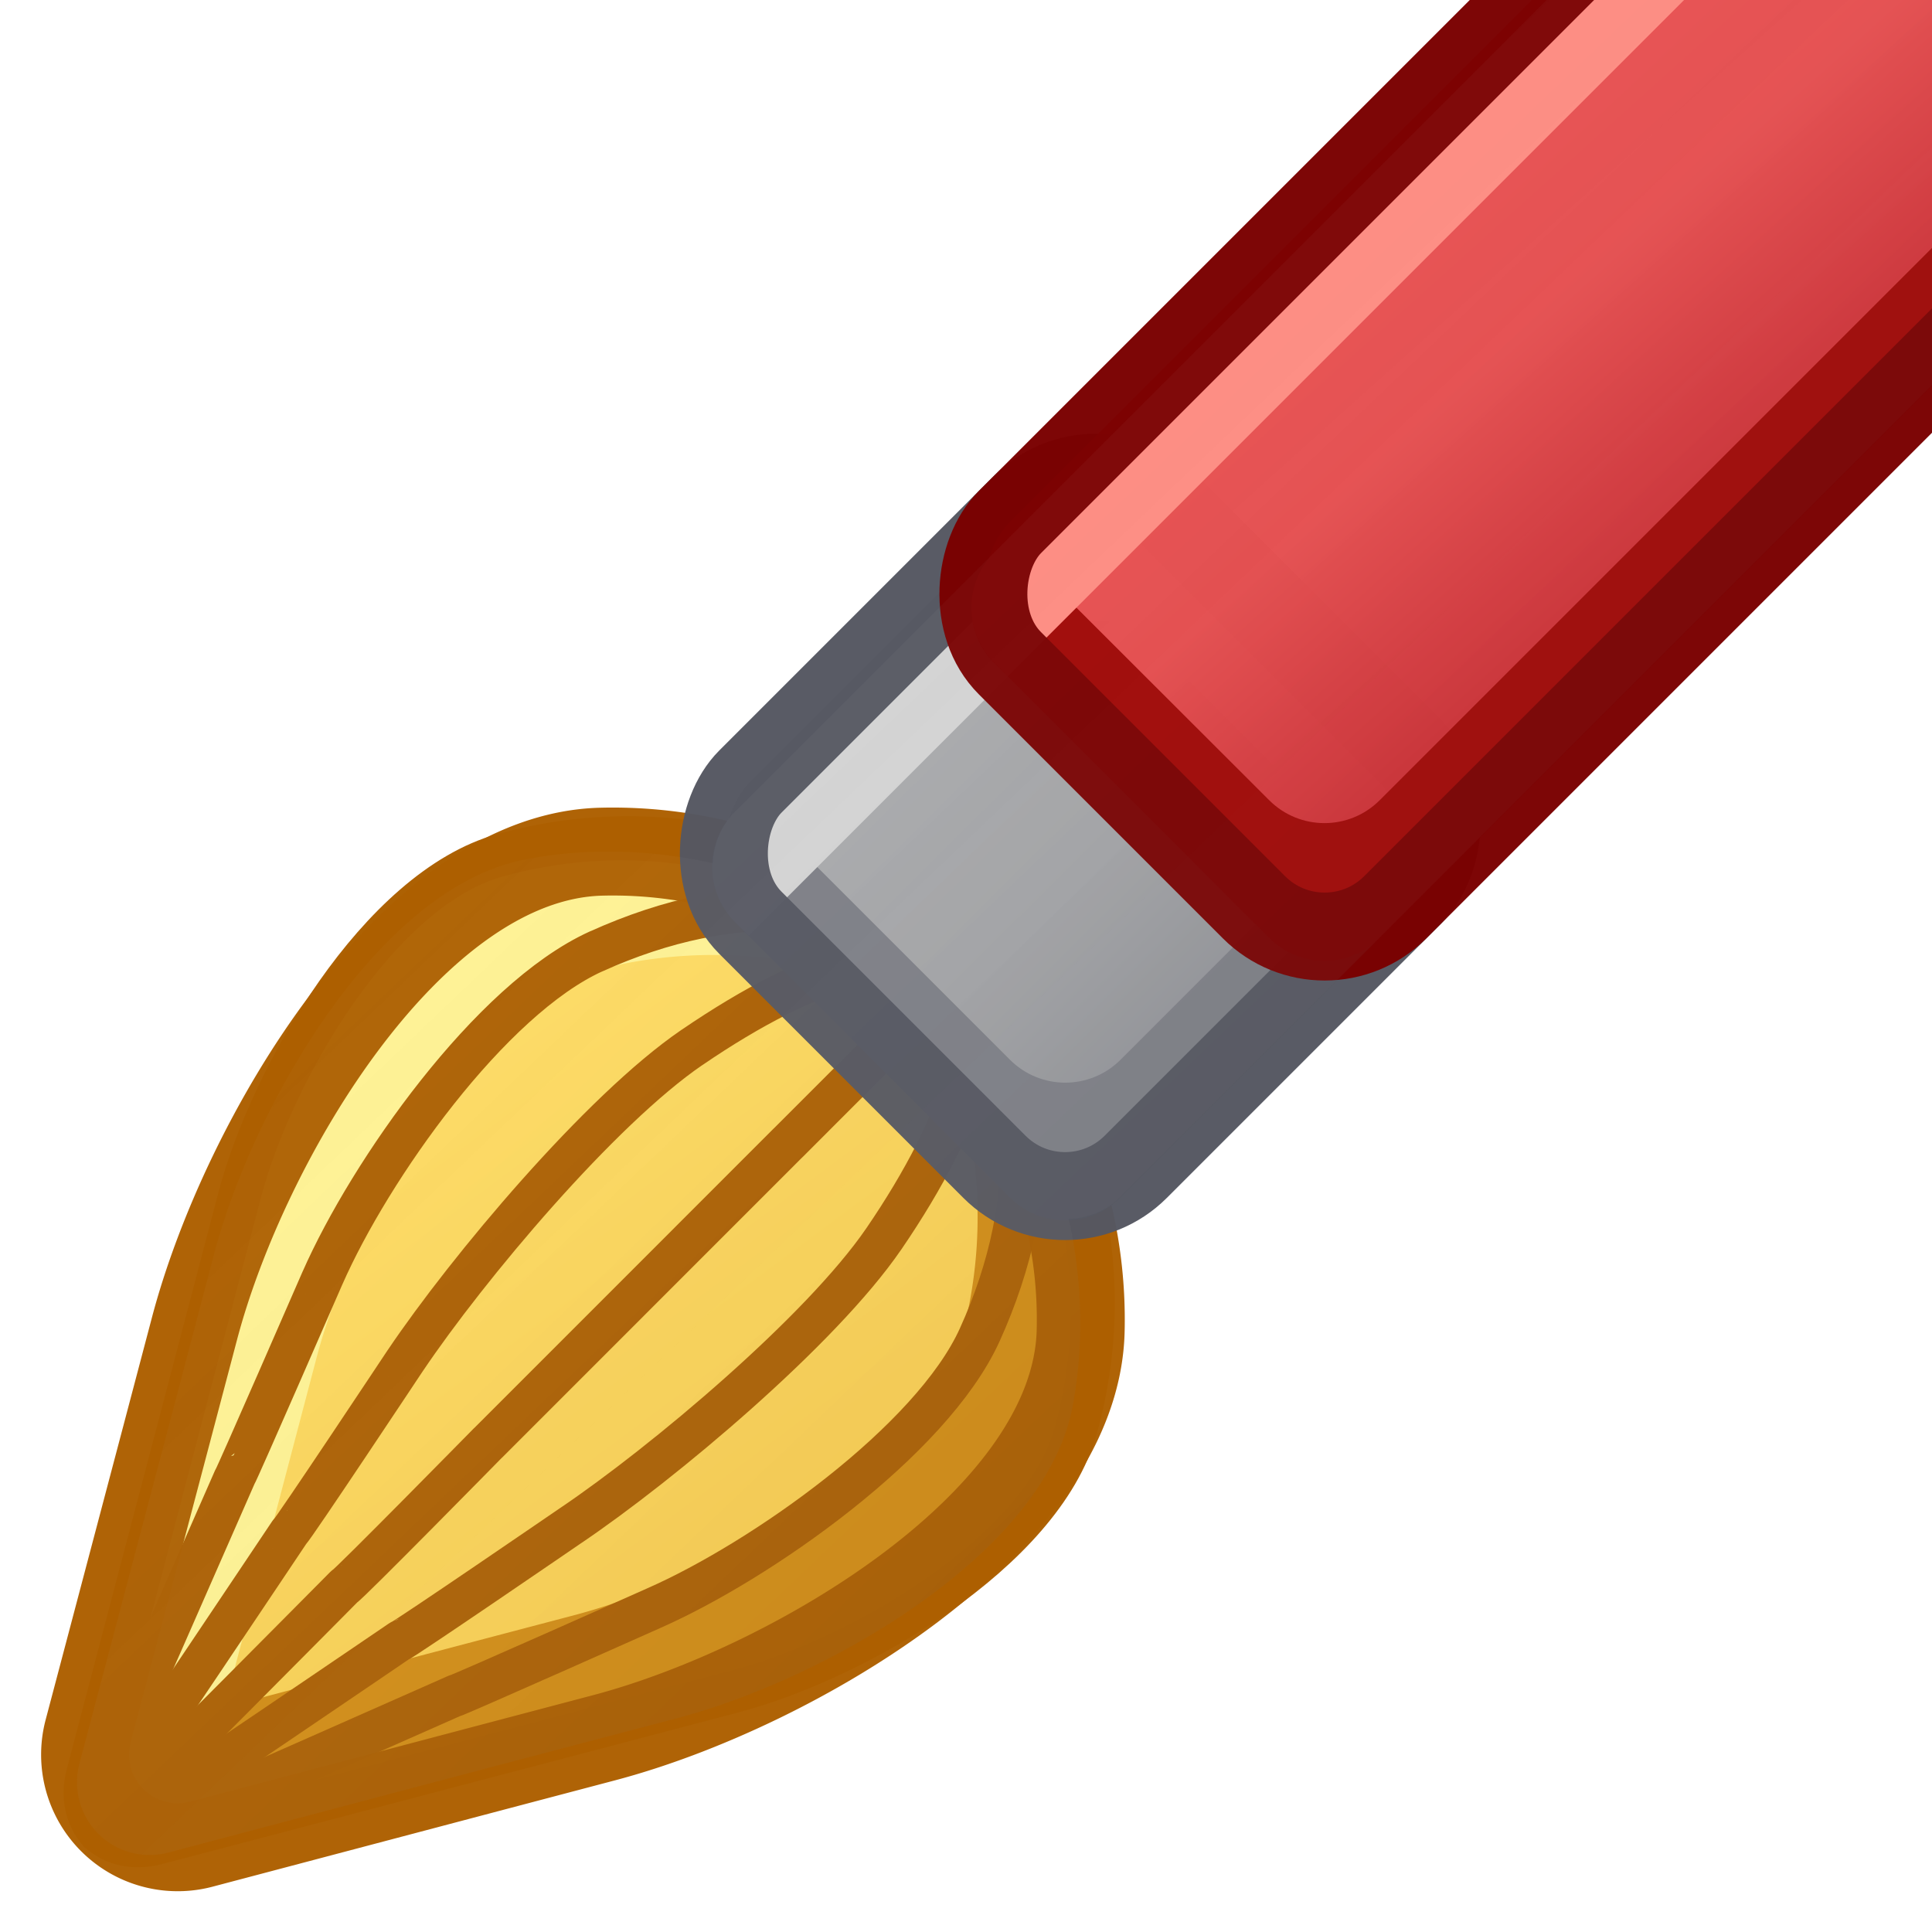 <?xml version="1.0" encoding="UTF-8" standalone="no"?>
<svg
   xmlns:dc="http://purl.org/dc/elements/1.1/"
   xmlns:cc="http://creativecommons.org/ns#"
   xmlns:rdf="http://www.w3.org/1999/02/22-rdf-syntax-ns#"
   xmlns:svg="http://www.w3.org/2000/svg"
   xmlns="http://www.w3.org/2000/svg"
   xmlns:xlink="http://www.w3.org/1999/xlink"
   xmlns:sodipodi="http://sodipodi.sourceforge.net/DTD/sodipodi-0.dtd"
   xmlns:inkscape="http://www.inkscape.org/namespaces/inkscape"
   width="22"
   height="22"
   viewBox="0 0 5.821 5.821"
   version="1.1"
   id="svg8"
   inkscape:version="1.0 (4035a4fb49, 2020-05-01)"
   sodipodi:docname="brush.svg">
  <defs
     id="defs2">
    <inkscape:path-effect
       hide_knots="false"
       only_selected="false"
       apply_with_radius="true"
       apply_no_radius="true"
       use_knot_distance="true"
       flexible="false"
       chamfer_steps="1"
       radius="0"
       mode="F"
       method="auto"
       unit="px"
       satellites_param="F,0,0,1,0,0.619,0,1 @ F,0,0,1,0,0,0,1 @ F,0,0,1,0,0,0,1"
       lpeversion="1"
       is_visible="true"
       id="path-effect1442"
       effect="fillet_chamfer" />
    <inkscape:path-effect
       hide_knots="false"
       only_selected="false"
       apply_with_radius="true"
       apply_no_radius="true"
       use_knot_distance="true"
       flexible="false"
       chamfer_steps="1"
       radius="0"
       mode="F"
       method="auto"
       unit="px"
       satellites_param="F,0,1,1,0,0.006,0,1 @ F,0,0,1,0,0.822,0,1 @ F,0,0,1,0,0,0,1 @ F,0,0,1,0,0,0,1 @ F,0,0,1,0,0.822,0,1 @ F,0,1,1,0,0.006,0,1 @ F,0,1,1,0,0.006,0,1 @ F,0,0,1,0,0.006,0,1"
       lpeversion="1"
       is_visible="true"
       id="path-effect1365"
       effect="fillet_chamfer" />
    <inkscape:path-effect
       hide_knots="false"
       only_selected="false"
       apply_with_radius="true"
       apply_no_radius="true"
       use_knot_distance="true"
       flexible="false"
       chamfer_steps="1"
       radius="0"
       mode="F"
       method="auto"
       unit="px"
       satellites_param="F,0,1,1,0,0.006,0,1 @ F,0,0,1,0,0.822,0,1 @ F,0,0,1,0,0,0,1 @ F,0,0,1,0,0,0,1 @ F,0,0,1,0,0.822,0,1 @ F,0,1,1,0,0.006,0,1 @ F,0,1,1,0,0.006,0,1 @ F,0,0,1,0,0.006,0,1"
       lpeversion="1"
       is_visible="true"
       id="path-effect1354"
       effect="fillet_chamfer" />
    <inkscape:path-effect
       effect="fillet_chamfer"
       id="path-effect1342"
       is_visible="true"
       lpeversion="1"
       satellites_param="F,0,1,1,0,0.006,0,1 @ F,0,0,1,0,0.822,0,1 @ F,0,0,1,0,0,0,1 @ F,0,0,1,0,0,0,1 @ F,0,0,1,0,0.822,0,1 @ F,0,1,1,0,0.006,0,1 @ F,0,1,1,0,0.006,0,1 @ F,0,0,1,0,0.006,0,1"
       unit="px"
       method="auto"
       mode="F"
       radius="0"
       chamfer_steps="1"
       flexible="false"
       use_knot_distance="true"
       apply_no_radius="true"
       apply_with_radius="true"
       only_selected="false"
       hide_knots="false" />
    <inkscape:path-effect
       hide_knots="false"
       only_selected="false"
       apply_with_radius="true"
       apply_no_radius="true"
       use_knot_distance="true"
       flexible="false"
       chamfer_steps="1"
       radius="0"
       mode="F"
       method="auto"
       unit="px"
       satellites_param="F,0,1,1,0,0.006,0,1 @ F,0,0,1,0,0.822,0,1 @ F,0,0,1,0,0,0,1 @ F,0,0,1,0,0,0,1 @ F,0,0,1,0,0.822,0,1 @ F,0,1,1,0,0.006,0,1 @ F,0,1,1,0,0.006,0,1 @ F,0,0,1,0,0.006,0,1"
       lpeversion="1"
       is_visible="true"
       id="path-effect1336"
       effect="fillet_chamfer" />
    <inkscape:path-effect
       hide_knots="false"
       only_selected="false"
       apply_with_radius="true"
       apply_no_radius="true"
       use_knot_distance="true"
       flexible="false"
       chamfer_steps="1"
       radius="0"
       mode="F"
       method="auto"
       unit="px"
       satellites_param="F,0,1,1,0,0.006,0,1 @ F,0,0,1,0,0.822,0,1 @ F,0,0,1,0,0,0,1 @ F,0,0,1,0,0,0,1 @ F,0,0,1,0,0.822,0,1 @ F,0,1,1,0,0.006,0,1 @ F,0,1,1,0,0.006,0,1 @ F,0,0,1,0,0.006,0,1"
       lpeversion="1"
       is_visible="true"
       id="path-effect1374"
       effect="fillet_chamfer" />
    <inkscape:path-effect
       hide_knots="false"
       only_selected="false"
       apply_with_radius="true"
       apply_no_radius="true"
       use_knot_distance="true"
       flexible="false"
       chamfer_steps="1"
       radius="0"
       mode="F"
       method="auto"
       unit="px"
       satellites_param="F,0,0,1,0,0,0,1 @ F,0,1,1,0,0.608,0,1 @ F,0,0,1,0,0,0,1 @ F,0,0,1,0,0.608,0,1 @ F,0,0,1,0,0,0,1"
       lpeversion="1"
       is_visible="true"
       id="path-effect1370"
       effect="fillet_chamfer" />
    <inkscape:path-effect
       hide_knots="false"
       only_selected="false"
       apply_with_radius="true"
       apply_no_radius="true"
       use_knot_distance="true"
       flexible="false"
       chamfer_steps="1"
       radius="0"
       mode="F"
       method="auto"
       unit="px"
       satellites_param="F,0,0,1,0,0,0,1 @ F,0,1,1,0,0.608,0,1 @ F,0,0,1,0,0,0,1 @ F,0,0,1,0,0.608,0,1 @ F,0,0,1,0,0,0,1"
       lpeversion="1"
       is_visible="true"
       id="path-effect1337"
       effect="fillet_chamfer" />
    <inkscape:path-effect
       hide_knots="false"
       only_selected="false"
       apply_with_radius="true"
       apply_no_radius="true"
       use_knot_distance="true"
       flexible="false"
       chamfer_steps="1"
       radius="0"
       mode="F"
       method="auto"
       unit="px"
       satellites_param="F,0,0,1,0,0,0,1 @ F,0,1,1,0,0.608,0,1 @ F,0,0,1,0,0,0,1 @ F,0,0,1,0,0.608,0,1 @ F,0,0,1,0,0,0,1"
       lpeversion="1"
       is_visible="true"
       id="path-effect1333"
       effect="fillet_chamfer" />
    <inkscape:path-effect
       effect="fillet_chamfer"
       id="path-effect1329"
       is_visible="true"
       lpeversion="1"
       satellites_param="F,0,0,1,0,0,0,1 @ F,0,1,1,0,0.608,0,1 @ F,0,0,1,0,0,0,1 @ F,0,0,1,0,0.608,0,1 @ F,0,0,1,0,0,0,1"
       unit="px"
       method="auto"
       mode="F"
       radius="0"
       chamfer_steps="1"
       flexible="false"
       use_knot_distance="true"
       apply_no_radius="true"
       apply_with_radius="true"
       only_selected="false"
       hide_knots="false" />
    <inkscape:path-effect
       hide_knots="false"
       only_selected="false"
       apply_with_radius="true"
       apply_no_radius="true"
       use_knot_distance="true"
       flexible="false"
       chamfer_steps="1"
       radius="0"
       mode="F"
       method="auto"
       unit="px"
       satellites_param="F,0,1,1,0,0.006,0,1 @ F,0,0,1,0,0.822,0,1 @ F,0,0,1,0,0,0,1 @ F,0,0,1,0,0,0,1 @ F,0,0,1,0,0.822,0,1 @ F,0,1,1,0,0.006,0,1 @ F,0,1,1,0,0.006,0,1 @ F,0,0,1,0,0.006,0,1"
       lpeversion="1"
       is_visible="true"
       id="path-effect1362"
       effect="fillet_chamfer" />
    <inkscape:path-effect
       effect="fillet_chamfer"
       id="path-effect3805"
       is_visible="true"
       lpeversion="1"
       satellites_param="F,0,0,1,0,0,0,1 @ F,0,1,1,0,0.822,0,1 @ F,0,0,1,0,0,0,1 @ F,0,0,1,0,0,0,1 @ F,0,0,1,0,0.822,0,1 @ F,0,0,1,0,0,0,1 @ F,0,0,1,0,0,0,1 @ F,0,0,1,0,0,0,1"
       unit="px"
       method="auto"
       mode="F"
       radius="0"
       chamfer_steps="1"
       flexible="false"
       use_knot_distance="true"
       apply_no_radius="true"
       apply_with_radius="true"
       only_selected="false"
       hide_knots="false" />
    <inkscape:path-effect
       hide_knots="false"
       only_selected="false"
       apply_with_radius="true"
       apply_no_radius="true"
       use_knot_distance="true"
       flexible="false"
       chamfer_steps="1"
       radius="0"
       mode="F"
       method="auto"
       unit="px"
       satellites_param="F,0,1,1,0,0.006,0,1 @ F,0,0,1,0,0.822,0,1 @ F,0,0,1,0,0,0,1 @ F,0,0,1,0,0,0,1 @ F,0,0,1,0,0.822,0,1 @ F,0,1,1,0,0.006,0,1 @ F,0,1,1,0,0.006,0,1 @ F,0,0,1,0,0.006,0,1"
       lpeversion="1"
       is_visible="true"
       id="path-effect3803"
       effect="fillet_chamfer" />
    <inkscape:path-effect
       effect="fillet_chamfer"
       id="path-effect2129"
       is_visible="true"
       lpeversion="1"
       satellites_param="F,0,1,1,0,0.006,0,1 @ F,0,0,1,0,0.822,0,1 @ F,0,0,1,0,0,0,1 @ F,0,0,1,0,0,0,1 @ F,0,0,1,0,0.822,0,1 @ F,0,1,1,0,0.006,0,1 @ F,0,1,1,0,0.006,0,1 @ F,0,0,1,0,0.006,0,1"
       unit="px"
       method="auto"
       mode="F"
       radius="0"
       chamfer_steps="1"
       flexible="false"
       use_knot_distance="true"
       apply_no_radius="true"
       apply_with_radius="true"
       only_selected="false"
       hide_knots="false" />
    <inkscape:path-effect
       effect="fillet_chamfer"
       id="path-effect2125"
       is_visible="true"
       lpeversion="1"
       satellites_param="F,0,1,1,0,0.006,0,1 @ F,0,0,1,0,0.822,0,1 @ F,0,0,1,0,0,0,1 @ F,0,0,1,0,0,0,1 @ F,0,0,1,0,0.822,0,1 @ F,0,1,1,0,0.006,0,1 @ F,0,1,1,0,0.006,0,1 @ F,0,0,1,0,0.006,0,1"
       unit="px"
       method="auto"
       mode="F"
       radius="0"
       chamfer_steps="1"
       flexible="false"
       use_knot_distance="true"
       apply_no_radius="true"
       apply_with_radius="true"
       only_selected="false"
       hide_knots="false" />
    <inkscape:path-effect
       hide_knots="false"
       only_selected="false"
       apply_with_radius="true"
       apply_no_radius="true"
       use_knot_distance="true"
       flexible="false"
       chamfer_steps="1"
       radius="0"
       mode="F"
       method="auto"
       unit="px"
       satellites_param="F,0,1,1,0,0.006,0,1 @ F,0,0,1,0,0.822,0,1 @ F,0,0,1,0,0,0,1 @ F,0,0,1,0,0,0,1 @ F,0,0,1,0,0.822,0,1 @ F,0,1,1,0,0.006,0,1 @ F,0,1,1,0,0.006,0,1 @ F,0,0,1,0,0.006,0,1"
       lpeversion="1"
       is_visible="true"
       id="path-effect2116"
       effect="fillet_chamfer" />
    <inkscape:path-effect
       effect="fillet_chamfer"
       id="path-effect2112"
       is_visible="true"
       lpeversion="1"
       satellites_param="F,0,1,1,0,0.006,0,1 @ F,0,0,1,0,0.822,0,1 @ F,0,0,1,0,0,0,1 @ F,0,0,1,0,0,0,1 @ F,0,0,1,0,0.822,0,1 @ F,0,1,1,0,0.006,0,1 @ F,0,1,1,0,0.006,0,1 @ F,0,0,1,0,0.006,0,1"
       unit="px"
       method="auto"
       mode="F"
       radius="0"
       chamfer_steps="1"
       flexible="false"
       use_knot_distance="true"
       apply_no_radius="true"
       apply_with_radius="true"
       only_selected="false"
       hide_knots="false" />
    <inkscape:path-effect
       hide_knots="false"
       only_selected="false"
       apply_with_radius="true"
       apply_no_radius="true"
       use_knot_distance="true"
       flexible="false"
       chamfer_steps="1"
       radius="0"
       mode="F"
       method="auto"
       unit="px"
       satellites_param="F,0,1,1,0,0.006,0,1 @ F,0,0,1,0,0.822,0,1 @ F,0,0,1,0,0,0,1 @ F,0,0,1,0,0,0,1 @ F,0,0,1,0,0.822,0,1 @ F,0,1,1,0,0.006,0,1 @ F,0,1,1,0,0.006,0,1 @ F,0,0,1,0,0.006,0,1"
       lpeversion="1"
       is_visible="true"
       id="path-effect2108"
       effect="fillet_chamfer" />
    <inkscape:path-effect
       effect="fillet_chamfer"
       id="path-effect2084"
       is_visible="true"
       lpeversion="1"
       satellites_param="F,0,0,1,0,0,0,1 @ F,0,1,1,0,0.822,0,1 @ F,0,0,1,0,0,0,1 @ F,0,0,1,0,0,0,1 @ F,0,0,1,0,0.822,0,1 @ F,0,0,1,0,0,0,1 @ F,0,0,1,0,0,0,1 @ F,0,0,1,0,0,0,1"
       unit="px"
       method="auto"
       mode="F"
       radius="0"
       chamfer_steps="1"
       flexible="false"
       use_knot_distance="true"
       apply_no_radius="true"
       apply_with_radius="true"
       only_selected="false"
       hide_knots="false" />
    <inkscape:path-effect
       hide_knots="false"
       only_selected="false"
       apply_with_radius="true"
       apply_no_radius="true"
       use_knot_distance="true"
       flexible="false"
       chamfer_steps="1"
       radius="0"
       mode="F"
       method="auto"
       unit="px"
       satellites_param="F,0,0,1,0,0,0,1 @ F,0,1,1,0,0.822,0,1 @ F,0,0,1,0,0,0,1 @ F,0,0,1,0,0,0,1 @ F,0,0,1,0,0.822,0,1 @ F,0,0,1,0,0,0,1 @ F,0,0,1,0,0,0,1 @ F,0,0,1,0,0,0,1"
       lpeversion="1"
       is_visible="true"
       id="path-effect2078"
       effect="fillet_chamfer" />
    <inkscape:path-effect
       hide_knots="false"
       only_selected="false"
       apply_with_radius="true"
       apply_no_radius="true"
       use_knot_distance="true"
       flexible="false"
       chamfer_steps="1"
       radius="0"
       mode="F"
       method="auto"
       unit="px"
       satellites_param="F,0,0,1,0,0,0,1 @ F,0,1,1,0,0.822,0,1 @ F,0,0,1,0,0,0,1 @ F,0,0,1,0,0,0,1 @ F,0,0,1,0,0.822,0,1 @ F,0,0,1,0,0,0,1 @ F,0,0,1,0,0,0,1 @ F,0,0,1,0,0,0,1"
       lpeversion="1"
       is_visible="true"
       id="path-effect2132"
       effect="fillet_chamfer" />
    <inkscape:path-effect
       hide_knots="false"
       only_selected="false"
       apply_with_radius="true"
       apply_no_radius="true"
       use_knot_distance="true"
       flexible="false"
       chamfer_steps="1"
       radius="0"
       mode="F"
       method="auto"
       unit="px"
       satellites_param="F,0,0,1,0,0,0,1 @ F,0,1,1,0,0.822,0,1 @ F,0,0,1,0,0,0,1 @ F,0,0,1,0,0,0,1 @ F,0,0,1,0,0.822,0,1 @ F,0,0,1,0,0,0,1 @ F,0,0,1,0,0,0,1 @ F,0,0,1,0,0,0,1"
       lpeversion="1"
       is_visible="true"
       id="path-effect2114"
       effect="fillet_chamfer" />
    <inkscape:path-effect
       effect="fillet_chamfer"
       id="path-effect2081"
       is_visible="true"
       lpeversion="1"
       satellites_param="F,0,1,1,0,0.006,0,1 @ F,0,0,1,0,0.822,0,1 @ F,0,0,1,0,0,0,1 @ F,0,0,1,0,0,0,1 @ F,0,0,1,0,0.822,0,1 @ F,0,1,1,0,0.006,0,1 @ F,0,1,1,0,0.006,0,1 @ F,0,0,1,0,0.006,0,1"
       unit="px"
       method="auto"
       mode="F"
       radius="0"
       chamfer_steps="1"
       flexible="false"
       use_knot_distance="true"
       apply_no_radius="true"
       apply_with_radius="true"
       only_selected="false"
       hide_knots="false" />
    <inkscape:path-effect
       hide_knots="false"
       only_selected="false"
       apply_with_radius="true"
       apply_no_radius="true"
       use_knot_distance="true"
       flexible="false"
       chamfer_steps="1"
       radius="0"
       mode="F"
       method="auto"
       unit="px"
       satellites_param="F,0,0,1,0,0,0,1 @ F,0,0,1,0,0.62,0,1 @ F,0,0,1,0,0,0,1"
       lpeversion="1"
       is_visible="true"
       id="path-effect1465"
       effect="fillet_chamfer" />
    <inkscape:path-effect
       hide_knots="false"
       only_selected="false"
       apply_with_radius="true"
       apply_no_radius="true"
       use_knot_distance="true"
       flexible="false"
       chamfer_steps="1"
       radius="0"
       mode="F"
       method="auto"
       unit="px"
       satellites_param="F,0,0,1,0,0.619,0,1 @ F,0,0,1,0,0,0,1 @ F,0,0,1,0,0,0,1"
       lpeversion="1"
       is_visible="true"
       id="path-effect1463"
       effect="fillet_chamfer" />
    <inkscape:path-effect
       hide_knots="false"
       only_selected="false"
       apply_with_radius="true"
       apply_no_radius="true"
       use_knot_distance="true"
       flexible="false"
       chamfer_steps="1"
       radius="0"
       mode="F"
       method="auto"
       unit="px"
       satellites_param="F,0,0,1,0,0.619,0,1 @ F,0,0,1,0,0,0,1 @ F,0,0,1,0,0,0,1"
       lpeversion="1"
       is_visible="true"
       id="path-effect860"
       effect="fillet_chamfer" />
    <inkscape:path-effect
       hide_knots="false"
       only_selected="false"
       apply_with_radius="true"
       apply_no_radius="true"
       use_knot_distance="true"
       flexible="false"
       chamfer_steps="1"
       radius="0"
       mode="F"
       method="auto"
       unit="px"
       satellites_param="F,0,0,1,0,0,0,1 @ F,0,0,1,0,0.62,0,1 @ F,0,0,1,0,0,0,1"
       lpeversion="1"
       is_visible="true"
       id="path-effect852"
       effect="fillet_chamfer" />
    <inkscape:path-effect
       hide_knots="false"
       only_selected="false"
       apply_with_radius="true"
       apply_no_radius="true"
       use_knot_distance="true"
       flexible="false"
       chamfer_steps="1"
       radius="0"
       mode="F"
       method="auto"
       unit="px"
       satellites_param="F,0,0,1,0,0,0,1 @ F,0,0,1,0,0.62,0,1 @ F,0,0,1,0,0,0,1"
       lpeversion="1"
       is_visible="true"
       id="path-effect1004"
       effect="fillet_chamfer" />
    <inkscape:path-effect
       hide_knots="false"
       only_selected="false"
       apply_with_radius="true"
       apply_no_radius="true"
       use_knot_distance="true"
       flexible="false"
       chamfer_steps="1"
       radius="0"
       mode="F"
       method="auto"
       unit="px"
       satellites_param="F,0,0,1,0,0,0,1 @ F,0,0,1,0,0.62,0,1 @ F,0,0,1,0,0,0,1"
       lpeversion="1"
       is_visible="true"
       id="path-effect995"
       effect="fillet_chamfer" />
    <inkscape:path-effect
       hide_knots="false"
       only_selected="false"
       apply_with_radius="true"
       apply_no_radius="true"
       use_knot_distance="true"
       flexible="false"
       chamfer_steps="1"
       radius="0"
       mode="F"
       method="auto"
       unit="px"
       satellites_param="F,0,0,1,0,0.619,0,1 @ F,0,0,1,0,0,0,1 @ F,0,0,1,0,0,0,1"
       lpeversion="1"
       is_visible="true"
       id="path-effect987"
       effect="fillet_chamfer" />
    <inkscape:path-effect
       effect="fillet_chamfer"
       id="path-effect935"
       is_visible="true"
       lpeversion="1"
       satellites_param="F,0,0,1,0,0.619,0,1 @ F,0,0,1,0,0,0,1 @ F,0,0,1,0,0,0,1"
       unit="px"
       method="auto"
       mode="F"
       radius="0"
       chamfer_steps="1"
       flexible="false"
       use_knot_distance="true"
       apply_no_radius="true"
       apply_with_radius="true"
       only_selected="false"
       hide_knots="false" />
    <inkscape:path-effect
       effect="fillet_chamfer"
       id="path-effect933"
       is_visible="true"
       lpeversion="1"
       satellites_param="F,0,0,1,0,0,0,1 @ F,0,0,1,0,0.62,0,1 @ F,0,0,1,0,0,0,1"
       unit="px"
       method="auto"
       mode="F"
       radius="0"
       chamfer_steps="1"
       flexible="false"
       use_knot_distance="true"
       apply_no_radius="true"
       apply_with_radius="true"
       only_selected="false"
       hide_knots="false" />
    <linearGradient
       id="_Linear2"
       x2="1"
       gradientUnits="userSpaceOnUse"
       gradientTransform="matrix(-3.861,0,0,-3.112,200.139,41.926)">
      <stop
         offset="0"
         stop-color="#505050"
         id="stop1185" />
      <stop
         offset=".9"
         stop-color="#afafaf"
         id="stop1187" />
      <stop
         offset="1"
         stop-color="#b8b8b8"
         id="stop1189" />
    </linearGradient>
    <linearGradient
       id="_Linear3"
       x2="1"
       gradientUnits="userSpaceOnUse"
       gradientTransform="matrix(22.581,-1.298,1.255,23.367,186.289,40.519)">
      <stop
         offset="0"
         stop-color="#e2e2e2"
         id="stop1192" />
      <stop
         style="stop-color:#dbdbdb;stop-opacity:1;"
         id="stop975"
         stop-color="#e2e2e2"
         offset="0.481" />
      <stop
         offset="1"
         stop-color="#bdbdbd"
         id="stop1196" />
    </linearGradient>
    <linearGradient
       id="_Linear4"
       x2="1"
       gradientUnits="userSpaceOnUse"
       gradientTransform="matrix(2.94,0.115,-0.055,6.118,195.918,44.7)">
      <stop
         offset="0"
         stop-color="#d0d0d0"
         stop-opacity="0"
         id="stop1199" />
      <stop
         offset=".3"
         stop-color="#cecece"
         stop-opacity=".204"
         id="stop1201" />
      <stop
         offset=".5"
         stop-color="#c6c6c6"
         id="stop1203" />
      <stop
         offset=".7"
         stop-color="#9c9c9c"
         stop-opacity=".267"
         id="stop1205" />
      <stop
         offset="1"
         stop-color="#8d8d8d"
         stop-opacity="0"
         id="stop1207" />
    </linearGradient>
    <linearGradient
       id="_Linear5"
       x2="1"
       gradientUnits="userSpaceOnUse"
       gradientTransform="matrix(-7.281,7.281,-7.281,-7.281,197.677,36.913)">
      <stop
         offset="0"
         stop-color="#cacaca"
         id="stop1210" />
      <stop
         offset=".2"
         stop-color="#c7c7c7"
         id="stop1212" />
      <stop
         offset=".3"
         stop-color="#bfbfbf"
         id="stop1214" />
      <stop
         offset=".4"
         stop-color="#b8b8b8"
         id="stop1216" />
      <stop
         offset=".5"
         stop-color="#a9a9a9"
         id="stop1218" />
      <stop
         offset=".6"
         stop-color="#9c9c9c"
         id="stop1220" />
      <stop
         offset="1"
         stop-color="#979797"
         id="stop1222" />
    </linearGradient>
    <linearGradient
       id="_Linear6"
       x2="1"
       gradientUnits="userSpaceOnUse"
       gradientTransform="matrix(2.482,0.097,-0.047,5.165,195.501,43.509)">
      <stop
         offset="0"
         stop-color="#588cdd"
         stop-opacity="0"
         id="stop1225" />
      <stop
         offset=".5"
         stop-color="#5488db"
         stop-opacity=".141"
         id="stop1227" />
      <stop
         offset=".6"
         stop-color="#487cd6"
         stop-opacity=".533"
         id="stop1229" />
      <stop
         offset=".7"
         stop-color="#3a6ed1"
         id="stop1231" />
      <stop
         offset="1"
         stop-color="#4d45ac"
         stop-opacity="0"
         id="stop1233" />
    </linearGradient>
    <linearGradient
       gradientTransform="translate(1.299,1.169)"
       gradientUnits="userSpaceOnUse"
       y2="3.826"
       x2="4.734"
       y1="1.655"
       x1="4.726"
       id="linearGradient973"
       xlink:href="#_Linear3"
       inkscape:collect="always" />
    <clipPath
       id="clipPath5175"
       clipPathUnits="userSpaceOnUse">
      <path
         inkscape:connector-curvature="0"
         id="path5177"
         d="m 2.783,1046.331 15.345,-15.345 9.929,9.929 -15.345,15.345 z"
         style="fill:#ffe16b;fill-opacity:1;stroke:none;stroke-width:0.938;stroke-linecap:round;stroke-linejoin:round;stroke-miterlimit:4;stroke-dasharray:none;stroke-opacity:1" />
    </clipPath>
    <clipPath
       id="clipPath2385"
       clipPathUnits="userSpaceOnUse">
      <rect
         clip-path="none"
         y="7.001"
         x="1.062"
         height="13.495"
         width="14.375"
         id="rect2387"
         style="fill:#ffffff;fill-opacity:1;stroke:none;stroke-width:0.75;stroke-linecap:butt;stroke-linejoin:round;stroke-miterlimit:4;stroke-dasharray:6, 3;stroke-dashoffset:0;stroke-opacity:1" />
    </clipPath>
    <clipPath
       clipPathUnits="userSpaceOnUse"
       id="clipPath4037">
      <path
         style="fill:#8cd5ff;fill-opacity:1;stroke:none;stroke-width:0.265px;stroke-linecap:butt;stroke-linejoin:miter;stroke-opacity:1"
         d="m 15.828,1058.932 c 1.198,0.13 2.313,-0.759 3.329,-1.407 2.262,-1.441 4.698,-3.033 5.97,-5.394 1.164,-2.161 1.763,-4.912 1.116,-7.28 -0.503,-1.842 -2.009,-3.42 -3.627,-4.433 -2.491,-1.559 -5.65,-2.298 -8.577,-2.041 -1.933,0.17 -3.87,1.051 -5.341,2.317 -1.509,1.298 -2.677,3.132 -3.167,5.061 -0.345,1.359 -0.598,3.089 0.259,4.199 0.833,1.078 2.636,0.728 3.885,1.274 1.208,0.528 2.712,0.833 3.459,1.92 0.82,1.194 -0.148,3.065 0.605,4.302 0.444,0.729 1.241,1.389 2.09,1.481 z"
         id="path4039"
         inkscape:connector-curvature="0"
         sodipodi:nodetypes="aaaaaaaaaaaaa" />
    </clipPath>
    <linearGradient
       id="linearGradient2395"
       y2="43.878"
       gradientUnits="userSpaceOnUse"
       x2="18.037"
       gradientTransform="matrix(0.361,0,0,0.314,-2.178,-0.299)"
       y1="14.511"
       x1="18.037">
      <stop
         id="stop2266"
         style="stop-color:#d7e866"
         offset="0" />
      <stop
         id="stop2268"
         style="stop-color:#8cab2a"
         offset="1" />
    </linearGradient>
    <linearGradient
       id="linearGradient2392"
       y2="46.874"
       gradientUnits="userSpaceOnUse"
       x2="13.759"
       gradientTransform="matrix(0.3,0,0,0.286,-0.35,0.298)"
       y1="14.66"
       x1="34.404">
      <stop
         id="stop4224"
         style="stop-color:#fff"
         offset="0" />
      <stop
         id="stop4226"
         style="stop-color:#fff;stop-opacity:0"
         offset="1" />
    </linearGradient>
    <linearGradient
       id="linearGradient2395-3"
       y2="43.878"
       gradientUnits="userSpaceOnUse"
       x2="18.037"
       gradientTransform="matrix(0.61,0,0,0.519,-21.291,-16.217)"
       y1="14.511"
       x1="18.037">
      <stop
         id="stop2266-6"
         style="stop-color:#d7e866"
         offset="0" />
      <stop
         id="stop2268-7"
         style="stop-color:#8cab2a"
         offset="1" />
    </linearGradient>
    <linearGradient
       id="linearGradient2392-5"
       y2="46.874"
       gradientUnits="userSpaceOnUse"
       x2="13.759"
       gradientTransform="matrix(0.508,0,0,0.473,-18.198,-15.228)"
       y1="14.66"
       x1="34.404">
      <stop
         id="stop4224-3"
         style="stop-color:#fff"
         offset="0" />
      <stop
         id="stop4226-5"
         style="stop-color:#fff;stop-opacity:0"
         offset="1" />
    </linearGradient>
    <linearGradient
       id="linearGradient2395-3-3"
       y2="43.878"
       gradientUnits="userSpaceOnUse"
       x2="18.037"
       gradientTransform="matrix(0.61,0,0,0.519,-21.274,-8.411)"
       y1="14.511"
       x1="18.037">
      <stop
         id="stop2266-6-6"
         style="stop-color:#d7e866"
         offset="0" />
      <stop
         id="stop2268-7-7"
         style="stop-color:#8cab2a"
         offset="1" />
    </linearGradient>
    <linearGradient
       id="linearGradient2392-5-5"
       y2="46.874"
       gradientUnits="userSpaceOnUse"
       x2="13.759"
       gradientTransform="matrix(0.508,0,0,0.473,-18.181,-7.422)"
       y1="14.66"
       x1="34.404">
      <stop
         id="stop4224-3-3"
         style="stop-color:#fff"
         offset="0" />
      <stop
         id="stop4226-5-5"
         style="stop-color:#fff;stop-opacity:0"
         offset="1" />
    </linearGradient>
    <linearGradient
       id="linearGradient28086">
      <stop
         style="stop-color:#ecba3d;stop-opacity:1"
         offset="0"
         id="stop28082" />
      <stop
         style="stop-color:#f2d666;stop-opacity:1"
         offset="1"
         id="stop28084" />
    </linearGradient>
    <marker
       inkscape:isstock="true"
       style="overflow:visible"
       id="TriangleOutS"
       refX="0.0"
       refY="0.0"
       orient="auto"
       inkscape:stockid="TriangleOutS">
      <path
         transform="scale(0.2)"
         style="fill-rule:evenodd;stroke:#000000;stroke-width:1pt;stroke-opacity:1;fill:#000000;fill-opacity:1"
         d="M 5.77,0.0 L -2.88,5.0 L -2.88,-5.0 L 5.77,0.0 z "
         id="path1114" />
    </marker>
    <marker
       inkscape:isstock="true"
       style="overflow:visible"
       id="DotM"
       refX="0.0"
       refY="0.0"
       orient="auto"
       inkscape:stockid="DotM">
      <path
         transform="scale(0.4) translate(7.4, 1)"
         style="fill-rule:evenodd;stroke:#000000;stroke-width:1pt;stroke-opacity:1;fill:#000000;fill-opacity:1"
         d="M -2.5,-1.0 C -2.5,1.76 -4.74,4.0 -7.5,4.0 C -10.26,4.0 -12.5,1.76 -12.5,-1.0 C -12.5,-3.76 -10.26,-6.0 -7.5,-6.0 C -4.74,-6.0 -2.5,-3.76 -2.5,-1.0 z "
         id="path1030" />
    </marker>
    <marker
       inkscape:isstock="true"
       style="overflow:visible"
       id="DiamondL"
       refX="0.0"
       refY="0.0"
       orient="auto"
       inkscape:stockid="DiamondL">
      <path
         transform="scale(0.8)"
         style="fill-rule:evenodd;stroke:#000000;stroke-width:1pt;stroke-opacity:1;fill:#000000;fill-opacity:1"
         d="M 0,-7.071 L -7.071,0 L 0,7.071 L 7.071,0 L 0,-7.071 z "
         id="path1045" />
    </marker>
    <marker
       inkscape:stockid="TriangleInS"
       orient="auto"
       refY="0.0"
       refX="0.0"
       id="marker24093"
       style="overflow:visible"
       inkscape:isstock="true">
      <path
         id="path24091"
         d="M 5.77,0.0 L -2.88,5.0 L -2.88,-5.0 L 5.77,0.0 z "
         style="fill-rule:evenodd;stroke:#85caf2;stroke-width:1pt;stroke-opacity:1;fill:#85caf2;fill-opacity:1"
         transform="scale(-0.2)" />
    </marker>
    <marker
       inkscape:isstock="true"
       style="overflow:visible"
       id="marker22425"
       refX="0.0"
       refY="0.0"
       orient="auto"
       inkscape:stockid="TriangleInS">
      <path
         transform="scale(-0.2)"
         style="fill-rule:evenodd;stroke:#01090d;stroke-width:1pt;stroke-opacity:1;fill:#01090d;fill-opacity:1"
         d="M 5.77,0.0 L -2.88,5.0 L -2.88,-5.0 L 5.77,0.0 z "
         id="path22423" />
    </marker>
    <marker
       inkscape:stockid="TriangleInS"
       orient="auto"
       refY="0.0"
       refX="0.0"
       id="marker9795"
       style="overflow:visible"
       inkscape:isstock="true">
      <path
         id="path9793"
         d="M 5.77,0.0 L -2.88,5.0 L -2.88,-5.0 L 5.77,0.0 z "
         style="fill-rule:evenodd;stroke:#85caf2;stroke-width:1pt;stroke-opacity:1;fill:#85caf2;fill-opacity:1"
         transform="scale(-0.2)" />
    </marker>
    <marker
       inkscape:stockid="TriangleInS"
       orient="auto"
       refY="0.0"
       refX="0.0"
       id="marker4975"
       style="overflow:visible"
       inkscape:isstock="true">
      <path
         id="path4973"
         d="M 5.77,0.0 L -2.88,5.0 L -2.88,-5.0 L 5.77,0.0 z "
         style="fill-rule:evenodd;stroke:#85caf2;stroke-width:1pt;stroke-opacity:1;fill:#85caf2;fill-opacity:1"
         transform="scale(-0.2)" />
    </marker>
    <marker
       inkscape:stockid="TriangleInS"
       orient="auto"
       refY="0.0"
       refX="0.0"
       id="marker4471"
       style="overflow:visible"
       inkscape:isstock="true">
      <path
         id="path4469"
         d="M 5.77,0.0 L -2.88,5.0 L -2.88,-5.0 L 5.77,0.0 z "
         style="fill-rule:evenodd;stroke:#341654;stroke-width:1pt;stroke-opacity:1;fill:#341654;fill-opacity:1"
         transform="scale(-0.2)" />
    </marker>
    <marker
       inkscape:stockid="TriangleInS"
       orient="auto"
       refY="0.0"
       refX="0.0"
       id="marker4135"
       style="overflow:visible"
       inkscape:isstock="true">
      <path
         id="path4133"
         d="M 5.77,0.0 L -2.88,5.0 L -2.88,-5.0 L 5.77,0.0 z "
         style="fill-rule:evenodd;stroke:#85caf2;stroke-width:1pt;stroke-opacity:1;fill:#85caf2;fill-opacity:1"
         transform="scale(-0.2)" />
    </marker>
    <marker
       inkscape:isstock="true"
       style="overflow:visible"
       id="marker3467"
       refX="0.0"
       refY="0.0"
       orient="auto"
       inkscape:stockid="TriangleInS">
      <path
         transform="scale(-0.2)"
         style="fill-rule:evenodd;stroke:#341654;stroke-width:1pt;stroke-opacity:1;fill:#341654;fill-opacity:1"
         d="M 5.77,0.0 L -2.88,5.0 L -2.88,-5.0 L 5.77,0.0 z "
         id="path3465" />
    </marker>
    <linearGradient
       id="linearGradient36194">
      <stop
         offset="0"
         style="stop-color:#e2e2e2;stop-opacity:0.733"
         id="stop36186" />
      <stop
         offset=".063"
         style="stop-color:#dadada;stop-opacity:0.149"
         id="stop36188" />
      <stop
         offset=".951"
         style="stop-color:#d9d9d9;stop-opacity:0.224"
         id="stop36190" />
      <stop
         offset="1"
         style="stop-color:#c1c1c1;stop-opacity:0.474"
         id="stop36192" />
    </linearGradient>
    <marker
       inkscape:isstock="true"
       style="overflow:visible"
       id="marker1293"
       refX="0.0"
       refY="0.0"
       orient="auto"
       inkscape:stockid="TriangleInS">
      <path
         transform="scale(-0.2)"
         style="fill-rule:evenodd;stroke:#9f9f9f;stroke-width:1pt;stroke-opacity:1;fill:none;fill-opacity:0.439"
         d="M 5.77,0.0 L -2.88,5.0 L -2.88,-5.0 L 5.77,0.0 z "
         id="path1169" />
    </marker>
    <linearGradient
       id="linearGradient1011">
      <stop
         id="stop1003"
         style="stop-color:#e2e2e2;stop-opacity:0.733"
         offset="0" />
      <stop
         id="stop1005"
         style="stop-color:#ffffff;stop-opacity:0.235"
         offset=".063" />
      <stop
         id="stop1007"
         style="stop-color:#ffffff;stop-opacity:0.157"
         offset=".951" />
      <stop
         id="stop1009"
         style="stop-color:#c1c1c1;stop-opacity:0.393"
         offset="1" />
    </linearGradient>
    <linearGradient
       id="linearGradient966-6"
       inkscape:collect="always">
      <stop
         id="stop962"
         offset="0"
         style="stop-color:#c6f27b;stop-opacity:1" />
      <stop
         id="stop964"
         offset="1"
         style="stop-color:#93d049;stop-opacity:1" />
    </linearGradient>
    <marker
       inkscape:stockid="Arrow2Sstart"
       orient="auto"
       refY="0.0"
       refX="0.0"
       id="marker3551"
       style="overflow:visible"
       inkscape:isstock="true">
      <path
         id="path3549"
         style="fill-rule:evenodd;stroke-width:0.625;stroke-linejoin:round;stroke:none;stroke-opacity:1;fill:#93d049;fill-opacity:1"
         d="M 8.719,4.034 L -2.207,0.016 L 8.719,-4.002 C 6.973,-1.63 6.983,1.616 8.719,4.034 z "
         transform="scale(0.3) translate(-2.3,0)" />
    </marker>
    <marker
       inkscape:isstock="true"
       id="ExperimentalArrow"
       refX="5.0"
       refY="3.0"
       orient="auto-start-reverse"
       inkscape:stockid="ExperimentalArrow">
      <path
         style="fill:context-stroke;stroke:#93d049;stroke-opacity:1"
         d="m 10,3 -10,3 0,-6 z"
         id="path1341" />
    </marker>
    <marker
       inkscape:isstock="true"
       style="overflow:visible"
       id="TriangleInM"
       refX="0.0"
       refY="0.0"
       orient="auto"
       inkscape:stockid="TriangleInM">
      <path
         transform="scale(-0.4)"
         style="fill-rule:evenodd;stroke:#85caf2;stroke-width:1pt;stroke-opacity:1;fill:#85caf2;fill-opacity:1"
         d="M 5.77,0.0 L -2.88,5.0 L -2.88,-5.0 L 5.77,0.0 z "
         id="path1224" />
    </marker>
    <marker
       inkscape:isstock="true"
       style="overflow:visible"
       id="TriangleInS"
       refX="0.0"
       refY="0.0"
       orient="auto"
       inkscape:stockid="TriangleInS">
      <path
         transform="scale(-0.2)"
         style="fill-rule:evenodd;stroke:#000000;stroke-width:1pt;stroke-opacity:1;fill:#000000;fill-opacity:1"
         d="M 5.77,0.0 L -2.88,5.0 L -2.88,-5.0 L 5.77,0.0 z "
         id="path1227" />
    </marker>
    <marker
       inkscape:isstock="true"
       style="overflow:visible"
       id="Arrow1Sstart"
       refX="0.0"
       refY="0.0"
       orient="auto"
       inkscape:stockid="Arrow1Sstart">
      <path
         transform="scale(0.2) translate(6,0)"
         style="fill-rule:evenodd;stroke:#93d049;stroke-width:1pt;stroke-opacity:1;fill:#93d049;fill-opacity:1"
         d="M 0.0,0.0 L 5.0,-5.0 L -12.5,0.0 L 5.0,5.0 L 0.0,0.0 z "
         id="path1100" />
    </marker>
    <marker
       inkscape:stockid="TriangleInM"
       orient="auto"
       refY="0.0"
       refX="0.0"
       id="marker3234"
       style="overflow:visible"
       inkscape:isstock="true">
      <path
         id="path3232"
         d="M 5.77,0.0 L -2.88,5.0 L -2.88,-5.0 L 5.77,0.0 z "
         style="fill-rule:evenodd;stroke:#93d049;stroke-width:1pt;stroke-opacity:1;fill:#93d049;fill-opacity:1"
         transform="scale(-0.4)" />
    </marker>
    <linearGradient
       id="linearGradient2920-4"
       inkscape:collect="always">
      <stop
         id="stop2916"
         offset="0"
         style="stop-color:#c396eb;stop-opacity:1;" />
      <stop
         id="stop2918"
         offset="1"
         style="stop-color:#9d68d7;stop-opacity:1" />
    </linearGradient>
    <marker
       inkscape:isstock="true"
       style="overflow:visible"
       id="marker1974"
       refX="0.0"
       refY="0.0"
       orient="auto"
       inkscape:stockid="TriangleInM">
      <path
         transform="scale(-0.4)"
         style="fill-rule:evenodd;stroke:#93d049;stroke-width:1pt;stroke-opacity:1;fill:#93d049;fill-opacity:1"
         d="M 5.77,0.0 L -2.88,5.0 L -2.88,-5.0 L 5.77,0.0 z "
         id="path1972" />
    </marker>
    <marker
       inkscape:isstock="true"
       style="overflow:visible"
       id="marker1562"
       refX="0.0"
       refY="0.0"
       orient="auto"
       inkscape:stockid="TriangleInM">
      <path
         transform="scale(-0.4)"
         style="fill-rule:evenodd;stroke:#93d049;stroke-width:1pt;stroke-opacity:1;fill:#93d049;fill-opacity:1"
         d="M 5.77,0.0 L -2.88,5.0 L -2.88,-5.0 L 5.77,0.0 z "
         id="path1560" />
    </marker>
    <linearGradient
       id="linearGradient3242-7-3-8-0-4-58-06">
      <stop
         id="stop3244-5-8-5-6-4-3-8"
         style="stop-color:#cdf87e;stop-opacity:1"
         offset="0" />
      <stop
         id="stop3246-9-5-1-5-3-0-7"
         style="stop-color:#a2e34f;stop-opacity:1"
         offset="0.262" />
      <stop
         id="stop3248-7-2-0-7-5-35-9"
         style="stop-color:#68b723;stop-opacity:1"
         offset="0.661" />
      <stop
         id="stop3250-8-2-8-5-6-40-4"
         style="stop-color:#1d7e0d;stop-opacity:1"
         offset="1" />
    </linearGradient>
    <linearGradient
       x1="25.354"
       y1="20.775"
       x2="17.064"
       y2="35.86"
       id="linearGradient3038"
       xlink:href="#linearGradient4275"
       gradientUnits="userSpaceOnUse"
       gradientTransform="matrix(9.31,0,0,9.178,-110.468,-115.443)" />
    <linearGradient
       id="linearGradient4275">
      <stop
         offset="0"
         style="stop-color:#ffffff;stop-opacity:1"
         id="stop4277" />
      <stop
         offset="0.002"
         style="stop-color:#ffffff;stop-opacity:0.235"
         id="stop4279" />
      <stop
         offset="0.392"
         style="stop-color:#ffffff;stop-opacity:0.157"
         id="stop4281" />
      <stop
         offset="1"
         style="stop-color:#ffffff;stop-opacity:0.392"
         id="stop4283" />
    </linearGradient>
    <radialGradient
       cx="65.08"
       cy="48.19"
       r="31"
       fx="65.08"
       fy="48.19"
       id="radialGradient3900-3"
       xlink:href="#linearGradient3242-7-3-8-0-4-58-06"
       gradientUnits="userSpaceOnUse"
       gradientTransform="matrix(0,11.916,-12.931,0,748.258,-778.01)" />
    <linearGradient
       xlink:href="#linearGradient5048"
       id="linearGradient3118"
       gradientUnits="userSpaceOnUse"
       gradientTransform="matrix(0.055,0,0,0.012,-79.644,21.933)"
       x1="302.857"
       y1="366.648"
       x2="302.857"
       y2="609.505" />
    <linearGradient
       id="linearGradient5048">
      <stop
         id="stop5050"
         style="stop-color:#000000;stop-opacity:0"
         offset="0" />
      <stop
         id="stop5056"
         style="stop-color:#000000;stop-opacity:1"
         offset="0.5" />
      <stop
         id="stop5052"
         style="stop-color:#000000;stop-opacity:0"
         offset="1" />
    </linearGradient>
    <radialGradient
       xlink:href="#linearGradient5060"
       id="radialGradient3115"
       gradientUnits="userSpaceOnUse"
       gradientTransform="matrix(-0.019,0,0,0.012,-61.707,21.933)"
       cx="605.714"
       cy="486.648"
       fx="605.714"
       fy="486.648"
       r="117.143" />
    <linearGradient
       id="linearGradient5060">
      <stop
         id="stop5062"
         style="stop-color:#000000;stop-opacity:1"
         offset="0" />
      <stop
         id="stop5064"
         style="stop-color:#000000;stop-opacity:0"
         offset="1" />
    </linearGradient>
    <radialGradient
       xlink:href="#linearGradient5060"
       id="radialGradient3112"
       gradientUnits="userSpaceOnUse"
       gradientTransform="matrix(0.019,0,0,0.012,-57.837,21.933)"
       cx="605.714"
       cy="486.648"
       fx="605.714"
       fy="486.648"
       r="117.143" />
    <linearGradient
       xlink:href="#linearGradient3600"
       id="linearGradient3109"
       gradientUnits="userSpaceOnUse"
       gradientTransform="matrix(0.793,0,0,0.763,-78.805,-9.424)"
       x1="25.132"
       y1="0.985"
       x2="25.132"
       y2="47.013" />
    <linearGradient
       id="linearGradient3600">
      <stop
         id="stop3602"
         style="stop-color:#f4f4f4;stop-opacity:1"
         offset="0" />
      <stop
         id="stop3604"
         style="stop-color:#dbdbdb;stop-opacity:1"
         offset="1" />
    </linearGradient>
    <linearGradient
       xlink:href="#linearGradient3403"
       id="linearGradient3106"
       gradientUnits="userSpaceOnUse"
       gradientTransform="matrix(0.728,0,0,0.927,-77.246,-12.19)"
       x1="24"
       y1="5.94"
       x2="24"
       y2="42.111" />
    <linearGradient
       id="linearGradient3403">
      <stop
         offset="0"
         style="stop-color:#ffffff;stop-opacity:1"
         id="stop3405" />
      <stop
         offset="0"
         style="stop-color:#ffffff;stop-opacity:0.235"
         id="stop3407" />
      <stop
         offset="1"
         style="stop-color:#ffffff;stop-opacity:0.157"
         id="stop3409" />
      <stop
         offset="1"
         style="stop-color:#ffffff;stop-opacity:0.392"
         id="stop3411" />
    </linearGradient>
    <linearGradient
       xlink:href="#linearGradient3104-6"
       id="linearGradient3170"
       gradientUnits="userSpaceOnUse"
       gradientTransform="matrix(0.659,0,0,0.731,-30.848,-10.747)"
       x1="-51.786"
       y1="50.786"
       x2="-51.786"
       y2="2.906" />
    <linearGradient
       id="linearGradient3104-6">
      <stop
         offset="0"
         style="stop-color:#000000;stop-opacity:0.318"
         id="stop3106-3" />
      <stop
         offset="1"
         style="stop-color:#000000;stop-opacity:0.24"
         id="stop3108-9" />
    </linearGradient>
    <linearGradient
       xlink:href="#linearGradient4417"
       id="linearGradient4321"
       gradientUnits="userSpaceOnUse"
       gradientTransform="matrix(0.573,-0.155,0.154,0.583,-12.738,1.879)"
       x1="38.172"
       y1="21.422"
       x2="23.505"
       y2="75.924" />
    <linearGradient
       id="linearGradient4417">
      <stop
         id="stop4419"
         offset="0"
         style="stop-color:#ffa154;stop-opacity:1" />
      <stop
         id="stop4421"
         offset="1"
         style="stop-color:#cc3b02;stop-opacity:1" />
    </linearGradient>
    <linearGradient
       id="linearGradient4170">
      <stop
         style="stop-color:#93d049;stop-opacity:1"
         offset="0"
         id="stop869" />
      <stop
         style="stop-color:#378a04;stop-opacity:1"
         offset="1"
         id="stop871" />
    </linearGradient>
    <linearGradient
       id="linearGradient3180"
       x1="24"
       x2="24"
       y1="5"
       y2="43"
       gradientTransform="matrix(5.956,0,0,5.972,-14.942,-14.984)"
       gradientUnits="userSpaceOnUse"
       xlink:href="#linearGradient3924-2-2-5-8" />
    <linearGradient
       id="linearGradient3924-2-2-5-8">
      <stop
         offset="0"
         style="stop-color:#ffffff;stop-opacity:1"
         id="stop875" />
      <stop
         offset=".063"
         style="stop-color:#ffffff;stop-opacity:0.235"
         id="stop877" />
      <stop
         offset=".951"
         style="stop-color:#ffffff;stop-opacity:0.157"
         id="stop879" />
      <stop
         offset="1"
         style="stop-color:#ffffff;stop-opacity:0.392"
         id="stop881" />
    </linearGradient>
    <radialGradient
       id="radialGradient3337-2-2"
       cx="4.993"
       cy="43.5"
       r="2.5"
       fx="4.993"
       fy="43.5"
       gradientTransform="matrix(2.004,0,0,1.4,27.988,-17.4)"
       gradientUnits="userSpaceOnUse"
       xlink:href="#linearGradient3688-166-749-4-0-3-8" />
    <linearGradient
       id="linearGradient3688-166-749-4-0-3-8">
      <stop
         offset="0"
         style="stop-color:#181818;stop-opacity:1"
         id="stop885" />
      <stop
         offset="1"
         style="stop-color:#181818;stop-opacity:0"
         id="stop887" />
    </linearGradient>
    <radialGradient
       id="radialGradient3339-1-4"
       cx="4.993"
       cy="43.5"
       r="2.5"
       fx="4.993"
       fy="43.5"
       gradientTransform="matrix(2.004,0,0,1.4,-20.012,-104.4)"
       gradientUnits="userSpaceOnUse"
       xlink:href="#linearGradient3688-166-749-4-0-3-8" />
    <linearGradient
       id="linearGradient3702-501-757-8-4-1-1">
      <stop
         offset="0"
         style="stop-color:#181818;stop-opacity:0"
         id="stop896" />
      <stop
         offset=".5"
         style="stop-color:#181818;stop-opacity:1"
         id="stop898" />
      <stop
         offset="1"
         style="stop-color:#181818;stop-opacity:0"
         id="stop900" />
    </linearGradient>
    <linearGradient
       id="linearGradient4159"
       x1="25.058"
       x2="25.058"
       y1="47.028"
       y2="39.999"
       gradientUnits="userSpaceOnUse"
       xlink:href="#linearGradient3702-501-757-8-4-1-1" />
    <linearGradient
       gradientTransform="matrix(4.158,0,0,4.158,-5.053,-4.711)"
       id="linearGradient4166"
       x1="32"
       x2="32"
       y1="5"
       y2="59"
       gradientUnits="userSpaceOnUse"
       xlink:href="#linearGradient4170" />
    <radialGradient
       id="radialGradient3337-2-2-5"
       cx="4.993"
       cy="43.5"
       r="2.5"
       fx="4.993"
       fy="43.5"
       gradientTransform="matrix(2.004,0,0,1.4,27.988,-17.4)"
       gradientUnits="userSpaceOnUse"
       xlink:href="#linearGradient3688-166-749-4-0-3-8" />
    <radialGradient
       id="radialGradient3339-1-4-9"
       cx="4.993"
       cy="43.5"
       r="2.5"
       fx="4.993"
       fy="43.5"
       gradientTransform="matrix(2.004,0,0,1.4,-20.012,-104.4)"
       gradientUnits="userSpaceOnUse"
       xlink:href="#linearGradient3688-166-749-4-0-3-8" />
    <linearGradient
       y2="55.669"
       x2="176.621"
       y1="194.856"
       x1="61.558"
       gradientUnits="userSpaceOnUse"
       id="linearGradient2950"
       xlink:href="#linearGradient2920-4"
       inkscape:collect="always" />
    <mask
       id="mask2946"
       maskUnits="userSpaceOnUse">
      <path
         inkscape:connector-curvature="0"
         id="path2948"
         d="m 170.807,54.608 c -0.63,-0.11 -1.318,-0.062 -2.048,0.147 L 98.19,75.186 c -2.917,0.845 -5.26,4.111 -5.26,7.319 v 78.262 c -5.045,-2.18 -11.007,-2.539 -16.698,-1.007 -12.481,3.384 -20.307,14.78 -17.478,25.454 2.831,10.665 15.231,16.569 27.705,13.191 10.277,-2.799 17.678,-11.176 18.01,-20.386 l 0.045,-1.584 v -71.791 l 57.922,-16.766 v 55.512 c -5.045,-2.18 -11.007,-2.539 -16.698,-1.007 -12.481,3.384 -20.307,14.78 -17.478,25.454 2.831,10.665 15.231,16.569 27.705,13.191 10.277,-2.799 17.678,-11.176 18.01,-20.386 l 0.045,-0.611 V 59.02 c 0,-2.407 -1.322,-4.083 -3.213,-4.412 z"
         style="color:#000000;clip-rule:nonzero;display:inline;overflow:visible;visibility:visible;opacity:1;isolation:auto;mix-blend-mode:normal;color-interpolation:sRGB;color-interpolation-filters:linearRGB;solid-color:#000000;solid-opacity:1;fill:url(#linearGradient2950);fill-opacity:1;fill-rule:nonzero;stroke:none;stroke-width:5.792;stroke-linecap:butt;stroke-linejoin:miter;stroke-miterlimit:4;stroke-dasharray:none;stroke-dashoffset:0;stroke-opacity:1;marker:none;color-rendering:auto;image-rendering:auto;shape-rendering:auto;text-rendering:auto;enable-background:accumulate" />
    </mask>
    <linearGradient
       y2="55.669"
       x2="176.621"
       y1="194.856"
       x1="61.558"
       gradientTransform="matrix(0.884,0,0,0.884,266.564,17.63)"
       gradientUnits="userSpaceOnUse"
       id="linearGradient947"
       xlink:href="#linearGradient2920-4"
       inkscape:collect="always" />
    <linearGradient
       y2="228.819"
       x2="133.458"
       y1="22.77"
       x1="128.265"
       gradientUnits="userSpaceOnUse"
       id="linearGradient1021"
       xlink:href="#linearGradient966-6"
       inkscape:collect="always" />
    <mask
       id="mask1017"
       maskUnits="userSpaceOnUse">
      <circle
         style="opacity:1;fill:url(#linearGradient1021);fill-opacity:1;fill-rule:evenodd;stroke:none;stroke-width:0;stroke-linecap:round;stroke-linejoin:round;stroke-miterlimit:4;stroke-dasharray:none;stroke-dashoffset:0;stroke-opacity:0.522;paint-order:markers fill stroke"
         id="circle1019"
         cx="128"
         cy="127.095"
         r="103.019" />
    </mask>
    <radialGradient
       r="2.5"
       fy="43.5"
       fx="4.993"
       cy="43.5"
       cx="4.993"
       gradientTransform="matrix(1.974,0,0,1.4,26.451,-17.403)"
       gradientUnits="userSpaceOnUse"
       id="radialGradient3946"
       xlink:href="#linearGradient3688-166-749-4-0-3-8" />
    <radialGradient
       r="2.5"
       fy="43.5"
       fx="4.993"
       cy="43.5"
       cx="4.993"
       gradientTransform="matrix(1.974,0,0,1.4,-21.549,-104.397)"
       gradientUnits="userSpaceOnUse"
       id="radialGradient3948"
       xlink:href="#linearGradient3688-166-749-4-0-3-8" />
    <linearGradient
       gradientTransform="matrix(0.88,0,0,1,2.889,-0.003)"
       y2="39.999"
       x2="25.058"
       y1="47.028"
       x1="25.058"
       gradientUnits="userSpaceOnUse"
       id="linearGradient3950"
       xlink:href="#linearGradient3702-501-757-8-4-1-1" />
    <radialGradient
       r="35.338"
       fy="93.468"
       fx="-4.029"
       cy="93.468"
       cx="-4.029"
       gradientTransform="matrix(1.415,0,0,0.17,406.003,133.744)"
       gradientUnits="userSpaceOnUse"
       id="radialGradient3976"
       xlink:href="#linearGradient5060" />
    <linearGradient
       y2="48.535"
       x2="24"
       y1="6.04"
       x1="24"
       gradientTransform="matrix(2.73,0,0,2.73,321.789,17.099)"
       gradientUnits="userSpaceOnUse"
       id="linearGradient3965"
       xlink:href="#linearGradient3924" />
    <linearGradient
       id="linearGradient3924">
      <stop
         offset="0"
         style="stop-color:#ffffff;stop-opacity:1"
         id="stop3926" />
      <stop
         offset="0.063"
         style="stop-color:#ffffff;stop-opacity:0.235"
         id="stop3928" />
      <stop
         offset="0.951"
         style="stop-color:#ffffff;stop-opacity:0.157"
         id="stop3930" />
      <stop
         offset="1"
         style="stop-color:#ffffff;stop-opacity:0.392"
         id="stop3932" />
    </linearGradient>
    <linearGradient
       y2="123.027"
       x2="201.477"
       y1="6.027"
       x1="201.477"
       gradientTransform="translate(198.825,27.085)"
       gradientUnits="userSpaceOnUse"
       id="linearGradient910"
       xlink:href="#linearGradient899" />
    <linearGradient
       id="linearGradient899">
      <stop
         id="stop895"
         style="stop-color:#f282f1;stop-opacity:1"
         offset="0" />
      <stop
         id="stop897"
         style="stop-color:#a56de2;stop-opacity:1"
         offset="1" />
    </linearGradient>
    <linearGradient
       gradientUnits="userSpaceOnUse"
       y2="119"
       x2="32"
       y1="1"
       x1="32"
       id="linearGradient904"
       xlink:href="#linearGradient902"
       gradientTransform="translate(329.303,31.612)" />
    <linearGradient
       id="linearGradient902">
      <stop
         id="stop898-6"
         offset="0"
         style="stop-color:#770087;stop-opacity:1;" />
      <stop
         id="stop900-4"
         offset="1"
         style="stop-color:#452981;stop-opacity:1" />
    </linearGradient>
    <linearGradient
       gradientTransform="matrix(4.526,-1.213,1.22,4.555,-640.624,175.258)"
       gradientUnits="userSpaceOnUse"
       xlink:href="#linearGradient966-6"
       id="linearGradient5228-5"
       y2="41.644"
       x2="158.697"
       y1="33.44"
       x1="183.867" />
    <linearGradient
       id="linearGradient5803">
      <stop
         offset="0"
         style="stop-color:#ffffff;stop-opacity:1"
         id="stop5805" />
      <stop
         offset="1"
         style="stop-color:#fafafa;stop-opacity:1"
         id="stop5807" />
    </linearGradient>
    <linearGradient
       id="1722"
       inkscape:collect="always">
      <stop
         id="stop1555"
         offset="0"
         style="stop-color:#ffffff;stop-opacity:0" />
      <stop
         id="stop1557"
         offset="1"
         style="stop-color:#0d0d0d;stop-opacity:0.149" />
    </linearGradient>
    <linearGradient
       inkscape:collect="always"
       xlink:href="#linearGradient1928"
       id="linearGradient1903"
       gradientUnits="userSpaceOnUse"
       gradientTransform="matrix(0.689,-0.054,-0.054,0.689,15.525,92.994)"
       x1="1.429"
       y1="291.814"
       x2="5.127"
       y2="297.035" />
    <linearGradient
       id="linearGradient1928"
       inkscape:collect="always">
      <stop
         id="stop1924"
         offset="0"
         style="stop-color:#ffe16b;stop-opacity:1" />
      <stop
         id="stop1926"
         offset="1"
         style="stop-color:#f9c440;stop-opacity:1" />
    </linearGradient>
    <inkscape:path-effect
       effect="fillet_chamfer"
       id="path-effect1899"
       is_visible="true"
       lpeversion="1"
       satellites_param="F,0,0,1,0,0,0,1 @ F,0,0,1,0,1.066,0,1 @ F,0,0,1,0,0,0,1 @ F,0,1,1,0,0.48,0,1 @ F,0,0,1,0,0,0,1 @ F,0,0,1,0,1.066,0,1 @ F,0,0,1,0,0,0,1"
       unit="px"
       method="auto"
       mode="F"
       radius="0"
       chamfer_steps="1"
       flexible="false"
       use_knot_distance="true"
       apply_no_radius="true"
       apply_with_radius="true"
       only_selected="false"
       hide_knots="false" />
    <inkscape:path-effect
       hide_knots="false"
       only_selected="false"
       apply_with_radius="true"
       apply_no_radius="true"
       use_knot_distance="true"
       flexible="false"
       chamfer_steps="1"
       radius="0"
       mode="F"
       method="auto"
       unit="px"
       satellites_param="F,0,0,1,0,0,0,1 @ F,0,0,1,0,1.066,0,1 @ F,0,0,1,0,0,0,1 @ F,0,1,1,0,0.48,0,1 @ F,0,0,1,0,0,0,1 @ F,0,0,1,0,1.066,0,1 @ F,0,0,1,0,0,0,1"
       lpeversion="1"
       is_visible="true"
       id="path-effect1901"
       effect="fillet_chamfer" />
    <linearGradient
       inkscape:collect="always"
       xlink:href="#linearGradient1754"
       id="linearGradient1756"
       x1="208.587"
       y1="202.314"
       x2="212.463"
       y2="202.326"
       gradientUnits="userSpaceOnUse"
       gradientTransform="matrix(0.545,0,0,0.545,95.613,95.196)" />
    <linearGradient
       inkscape:collect="always"
       id="linearGradient1754">
      <stop
         style="stop-color:#abacae;stop-opacity:1;"
         offset="0"
         id="stop1750" />
      <stop
         id="stop1758"
         offset="0.383"
         style="stop-color:#a3a4a7;stop-opacity:1;" />
      <stop
         style="stop-color:#7e8087;stop-opacity:1"
         offset="1"
         id="stop1752" />
    </linearGradient>
    <linearGradient
       inkscape:collect="always"
       xlink:href="#linearGradient1764"
       id="linearGradient1766"
       x1="211.252"
       y1="198.54"
       x2="207.809"
       y2="198.355"
       gradientUnits="userSpaceOnUse"
       gradientTransform="matrix(0.782,0,0,0.782,45.754,46.854)" />
    <linearGradient
       inkscape:collect="always"
       id="linearGradient1764">
      <stop
         style="stop-color:#c6262e;stop-opacity:1;"
         offset="0"
         id="stop1760" />
      <stop
         id="stop1768"
         offset="0.372"
         style="stop-color:#e74c4d;stop-opacity:0.989" />
      <stop
         style="stop-color:#ed5353;stop-opacity:1"
         offset="1"
         id="stop1762" />
    </linearGradient>
    <linearGradient
       y2="295.77"
       x2="9.187"
       y1="289.168"
       x1="2.94"
       gradientTransform="matrix(0.689,-0.054,-0.054,0.689,15.525,-198.185)"
       gradientUnits="userSpaceOnUse"
       id="linearGradient1020"
       xlink:href="#1722"
       inkscape:collect="always" />
  </defs>
  <sodipodi:namedview
     id="base"
     pagecolor="#ffffff"
     bordercolor="#666666"
     borderopacity="1.0"
     inkscape:pageopacity="0.0"
     inkscape:pageshadow="2"
     inkscape:zoom="15.839192"
     inkscape:cx="11.508104"
     inkscape:cy="22.17361"
     inkscape:document-units="px"
     inkscape:current-layer="layer2"
     inkscape:document-rotation="0"
     showgrid="true"
     units="px"
     showguides="true"
     inkscape:guide-bbox="true"
     inkscape:snap-grids="false"
     inkscape:snap-global="true">
    <inkscape:grid
       type="xygrid"
       id="grid833" />
    <sodipodi:guide
       position="0.794,5.556"
       orientation="0,1"
       id="guide835" />
    <sodipodi:guide
       position="3.704,0.265"
       orientation="0,1"
       id="guide837" />
    <sodipodi:guide
       position="0.265,2.646"
       orientation="1,0"
       id="guide839" />
    <sodipodi:guide
       position="5.556,2.91"
       orientation="1,0"
       id="guide841" />
  </sodipodi:namedview>
  <g
     inkscape:label="Layer 1"
     inkscape:groupmode="layer"
     id="layer1"
     transform="translate(0,-291.179)">
    <path
       id="path1889"
       style="fill:url(#linearGradient1903);fill-opacity:1;stroke:none;stroke-width:0.265;stroke-linecap:round;stroke-linejoin:round;stroke-miterlimit:4;stroke-dasharray:none;stroke-dashoffset:0"
       inkscape:transform-center-y="-1.6916977"
       d="m 2.211,293.794 c -0.131,-0.036 -0.264,-0.052 -0.396,-0.049 -0.574,0.011 -1.079,0.868 -1.229,1.437 l -0.085,0.322 -0.235,0.889 a 0.279,0.279 45 0 0 0.342,0.342 l 0.889,-0.235 0.322,-0.085 c 0.569,-0.15 1.426,-0.655 1.437,-1.229 0.003,-0.132 -0.013,-0.265 -0.049,-0.396 -0.132,-0.484 -0.511,-0.864 -0.996,-0.996 z"
       inkscape:path-effect="#path-effect1899"
       inkscape:original-d="m 2.2105397,293.79391 a 1.4080544,1.3964014 44.988036 0 0 -1.35304666,0.35742 l -0.3572466,1.35287 -0.3572402,1.35285 1.35284846,-0.35725 1.352869,-0.35725 a 1.4080544,1.3964014 44.988036 0 0 0.357428,-1.35303 1.4080544,1.3964014 44.988036 0 0 -0.995612,-0.99561 z"
       inkscape:transform-center-x="-1.6651762" />
    <path
       d="m 2.672,294.018 c 0.1,0.137 0.178,0.292 0.224,0.461 0.057,0.208 0.064,0.422 0.025,0.626 -0.084,0.446 -0.744,0.822 -1.189,0.94 l -0.547,0.144 -0.931,0.246 -0.015,0.059 a 0.219,0.219 0 0 0 0.267,0.267 l 0.99,-0.262 0.547,-0.144 c 0.445,-0.118 1.106,-0.494 1.189,-0.94 0.038,-0.204 0.031,-0.418 -0.025,-0.626 -0.086,-0.315 -0.278,-0.585 -0.534,-0.772 z"
       inkscape:transform-center-y="-1.6793803"
       inkscape:transform-center-x="-1.6528314"
       style="fill:#d48e15;fill-opacity:1;stroke:none;stroke-width:0.265;stroke-linecap:round;stroke-linejoin:round;stroke-miterlimit:4;stroke-dasharray:none;stroke-dashoffset:0"
       id="path981" />
    <path
       d="m 1.896,293.746 c -0.105,-0.004 -0.209,0.003 -0.312,0.023 -0.446,0.084 -0.822,0.744 -0.94,1.189 l -0.144,0.547 -0.262,0.99 a 0.219,0.219 0 0 0 0.267,0.267 l 0.059,-0.015 0.246,-0.931 0.144,-0.547 c 0.118,-0.445 0.494,-1.106 0.939,-1.189 0.204,-0.038 0.419,-0.031 0.627,0.025 0.169,0.046 0.324,0.124 0.461,0.224 -0.187,-0.256 -0.456,-0.449 -0.772,-0.534 -0.104,-0.028 -0.21,-0.044 -0.315,-0.048 z"
       inkscape:transform-center-y="-1.6793914"
       inkscape:transform-center-x="-1.6528361"
       style="fill:#fff394;fill-opacity:1;stroke:none;stroke-width:0.265;stroke-linecap:round;stroke-linejoin:round;stroke-miterlimit:4;stroke-dasharray:none;stroke-dashoffset:0"
       id="path968" />
    <g
       id="g2149"
       transform="matrix(0.41,0.41,-0.479,0.479,147.13,152.995)"
       style="stroke:#ad6103;stroke-width:1.596;stroke-opacity:1"
       inkscape:transform-center-x="-1.6446359"
       inkscape:transform-center-y="-1.6711797">
      <path
         id="path2086"
         d="m -3.815,303.26 c -0.105,-0.003 -0.203,-0.056 -0.262,-0.143 v 0 l -0.946,-1.388 v 0 l -0.616,-0.903 v 0 c -0.331,-0.487 -0.611,-1.401 -0.291,-1.886 h 3e-4 c 0.21,-0.319 0.52,-0.591 0.907,-0.78 h 6e-4 c 0.374,-0.183 0.79,-0.274 1.207,-0.276"
         style="fill:none;fill-opacity:1;stroke:#ad6103;stroke-width:0.211;stroke-linecap:round;stroke-linejoin:round;stroke-miterlimit:4;stroke-dasharray:none;stroke-dashoffset:0;stroke-opacity:1" />
      <path
         id="path2088"
         d="m -3.815,303.26 c -0.07,-0.003 -0.135,-0.056 -0.175,-0.143 v 0 c 0.002,-0.003 -0.63,-1.388 -0.63,-1.388 h 10e-5 c 0.003,-0.004 -0.41,-0.903 -0.41,-0.903 h 10e-5 c -0.221,-0.487 -0.407,-1.401 -0.194,-1.886 h 3e-4 c 0.14,-0.319 0.347,-0.591 0.604,-0.78 h 5e-4 c 0.249,-0.183 0.527,-0.274 0.805,-0.276"
         style="fill:none;fill-opacity:1;stroke:#ad6103;stroke-width:0.211;stroke-linecap:round;stroke-linejoin:round;stroke-miterlimit:4;stroke-dasharray:none;stroke-dashoffset:0;stroke-opacity:1" />
      <path
         id="path2090"
         d="m -3.815,303.26 c -0.035,-0.003 -0.068,-0.056 -0.087,-0.143 h 10e-5 c 0.005,-0.007 -0.315,-1.388 -0.315,-1.388 h 2e-4 c 0.006,-0.009 -0.205,-0.903 -0.205,-0.903 h 1e-4 c -0.111,-0.487 -0.204,-1.401 -0.097,-1.886 h 2e-4 c 0.07,-0.319 0.173,-0.591 0.302,-0.78 h 4e-4 c 0.124,-0.183 0.263,-0.274 0.402,-0.276"
         style="fill:none;fill-opacity:1;stroke:#ad6103;stroke-width:0.211;stroke-linecap:round;stroke-linejoin:round;stroke-miterlimit:4;stroke-dasharray:none;stroke-dashoffset:0;stroke-opacity:1" />
      <path
         id="path2092"
         d="m -3.815,303.26 c 0,-0.003 0,-0.056 0,-0.143 h 1e-4 c 0.007,-0.011 -1e-4,-1.388 -1e-4,-1.388 h 2e-4 c 0.009,-0.014 -2e-4,-0.903 -2e-4,-0.903 h 3e-4 c -1e-4,-0.487 -4e-4,-1.401 -3e-4,-1.886 h 2e-4 c 0,-0.319 -10e-5,-0.591 -2e-4,-0.78 h 3e-4 c -1e-4,-0.183 -2e-4,-0.274 -3e-4,-0.276"
         style="fill:none;fill-opacity:1;stroke:#ad6103;stroke-width:0.211;stroke-linecap:round;stroke-linejoin:round;stroke-miterlimit:4;stroke-dasharray:none;stroke-dashoffset:0;stroke-opacity:1" />
      <path
         id="path2094"
         d="m -3.815,303.26 c 0.035,-0.003 0.068,-0.056 0.087,-0.143 h 1.1e-4 c 0.01,-0.014 0.315,-1.388 0.315,-1.388 h 3e-4 c 0.012,-0.018 0.205,-0.903 0.205,-0.903 l 3.2e-4,-0.001 c 0.11,-0.486 0.203,-1.4 0.097,-1.885 h 10e-5 c -0.07,-0.319 -0.173,-0.591 -0.302,-0.78 h 1.9e-4 c -0.125,-0.183 -0.264,-0.274 -0.403,-0.276"
         style="fill:none;fill-opacity:1;stroke:#ad6103;stroke-width:0.211;stroke-linecap:round;stroke-linejoin:round;stroke-miterlimit:4;stroke-dasharray:none;stroke-dashoffset:0;stroke-opacity:1" />
      <path
         id="path2096"
         d="m -3.815,303.26 c 0.07,-0.003 0.135,-0.056 0.175,-0.143 h 1.5e-4 c 0.012,-0.018 0.63,-1.388 0.63,-1.388 h 3.7e-4 c 0.016,-0.023 0.41,-0.903 0.41,-0.903 l 4e-4,-0.001 c 0.221,-0.486 0.407,-1.4 0.194,-1.885 h 5e-5 c -0.14,-0.319 -0.347,-0.591 -0.605,-0.78 h 9e-5 c -0.249,-0.183 -0.527,-0.274 -0.805,-0.276"
         style="fill:none;fill-opacity:1;stroke:#ad6103;stroke-width:0.211;stroke-linecap:round;stroke-linejoin:round;stroke-miterlimit:4;stroke-dasharray:none;stroke-dashoffset:0;stroke-opacity:1" />
      <path
         id="path2098"
         d="m -3.815,303.26 c 0.105,-0.003 0.203,-0.056 0.262,-0.143 h 1.7e-4 c 0.015,-0.021 0.946,-1.388 0.946,-1.388 h 4.4e-4 c 0.019,-0.028 0.615,-0.903 0.615,-0.903 l 4.9e-4,-0.001 c 0.331,-0.487 0.61,-1.4 0.291,-1.885 v 0 c -0.21,-0.319 -0.52,-0.591 -0.907,-0.78 v 0 c -0.374,-0.183 -0.791,-0.274 -1.208,-0.276"
         style="fill:none;fill-opacity:1;stroke:#ad6103;stroke-width:0.211;stroke-linecap:round;stroke-linejoin:round;stroke-miterlimit:4;stroke-dasharray:none;stroke-dashoffset:0;stroke-opacity:1" />
    </g>
    <path
       inkscape:original-d="m 2.2105397,293.79391 a 1.4080544,1.3964014 44.988036 0 0 -1.35304666,0.35742 l -0.3572466,1.35287 -0.3572402,1.35285 1.35284846,-0.35725 1.352869,-0.35725 a 1.4080544,1.3964014 44.988036 0 0 0.357428,-1.35303 1.4080544,1.3964014 44.988036 0 0 -0.995612,-0.99561 z"
       inkscape:path-effect="#path-effect1901"
       d="m 2.211,293.794 c -0.131,-0.036 -0.264,-0.052 -0.396,-0.049 -0.574,0.011 -1.079,0.868 -1.229,1.437 l -0.085,0.322 -0.235,0.889 a 0.279,0.279 45 0 0 0.342,0.342 l 0.889,-0.235 0.322,-0.085 c 0.569,-0.15 1.426,-0.655 1.437,-1.229 0.003,-0.132 -0.013,-0.265 -0.049,-0.396 -0.132,-0.484 -0.511,-0.864 -0.996,-0.996 z"
       inkscape:transform-center-y="-1.6916977"
       style="fill:none;fill-opacity:1;stroke:#ad5f00;stroke-width:0.265;stroke-linecap:round;stroke-linejoin:round;stroke-miterlimit:4;stroke-dasharray:none;stroke-dashoffset:0;stroke-opacity:0.976"
       id="path1895"
       inkscape:transform-center-x="-1.6651762" />
    <rect
       transform="matrix(0.707,0.707,-0.707,0.707,0,0)"
       style="opacity:1;fill:url(#linearGradient1756);fill-opacity:1;stroke:none;stroke-width:0.265;stroke-linecap:round;stroke-linejoin:round;stroke-miterlimit:4;stroke-dasharray:none;stroke-dashoffset:0"
       id="rect1736"
       width="1.642"
       height="1.772"
       x="209.19"
       y="204.521"
       rx="0.301"
       ry="0.301"
       inkscape:transform-center-x="-3.1647275"
       inkscape:transform-center-y="-3.1912598" />
    <path
       id="rect1872"
       style="opacity:1;fill:#7e8087;fill-opacity:1;stroke:none;stroke-width:0.265;stroke-linecap:round;stroke-linejoin:round;stroke-miterlimit:4;stroke-dasharray:none;stroke-dashoffset:0"
       d="m 4.256,293.492 -0.88,0.88 c -0.092,0.092 -0.241,0.092 -0.333,0 l -0.788,-0.788 -0.04,0.041 c -0.092,0.092 -0.092,0.241 1e-6,0.333 l 0.828,0.829 c 0.092,0.092 0.241,0.092 0.333,0 l 0.92,-0.921 c 0.092,-0.092 0.092,-0.24 -3e-6,-0.333 z"
       inkscape:transform-center-x="-3.1648214"
       inkscape:transform-center-y="-2.7626905" />
    <path
       id="rect1861"
       style="opacity:1;fill:#d4d4d4;fill-opacity:1;stroke:none;stroke-width:0.265;stroke-linecap:round;stroke-linejoin:round;stroke-miterlimit:4;stroke-dasharray:none;stroke-dashoffset:0"
       d="m 3.301,292.635 c -0.06,-2e-5 -0.12,0.023 -0.166,0.069 l -0.92,0.92 c -0.092,0.092 -0.092,0.241 2e-6,0.333 l 0.041,0.041 0.88,-0.88 c 0.092,-0.092 0.241,-0.092 0.333,0 l 0.788,0.788 0.04,-0.041 c 0.092,-0.092 0.092,-0.241 -1e-6,-0.333 l -0.828,-0.828 c -0.046,-0.046 -0.106,-0.069 -0.167,-0.069 z"
       inkscape:transform-center-x="-3.1648044"
       inkscape:transform-center-y="-3.6195831" />
    <rect
       transform="matrix(0.707,0.707,-0.707,0.707,0,0)"
       ry="0.301"
       rx="0.301"
       y="204.521"
       x="209.19"
       height="1.772"
       width="1.642"
       id="rect1798"
       style="opacity:1;fill:none;fill-opacity:1;stroke:#555761;stroke-width:0.265;stroke-linecap:round;stroke-linejoin:round;stroke-miterlimit:4;stroke-dasharray:none;stroke-dashoffset:0;stroke-opacity:0.976"
       inkscape:transform-center-x="-3.1647275"
       inkscape:transform-center-y="-3.1912598" />
    <rect
       transform="matrix(0.707,0.707,-0.707,0.707,0,0)"
       ry="0.301"
       rx="0.301"
       y="199.949"
       x="209.19"
       height="5.238"
       width="1.642"
       id="rect1738"
       style="opacity:1;fill:url(#linearGradient1766);fill-opacity:1;stroke:none;stroke-width:0.265;stroke-linecap:round;stroke-linejoin:round;stroke-miterlimit:4;stroke-dasharray:none;stroke-dashoffset:0"
       inkscape:transform-center-y="-5.1986745"
       inkscape:transform-center-x="-5.1721491" />
    <path
       id="rect1850"
       style="opacity:1;fill:#a10705;fill-opacity:1;stroke:none;stroke-width:0.265;stroke-linecap:round;stroke-linejoin:round;stroke-miterlimit:4;stroke-dasharray:none;stroke-dashoffset:0"
       d="m 7.488,290.259 -3.331,3.331 c -0.092,0.092 -0.241,0.092 -0.333,0 l -0.788,-0.787 -0.04,0.041 c -0.092,0.092 -0.092,0.241 2e-6,0.333 l 0.828,0.828 c 0.092,0.092 0.241,0.092 0.333,0 l 3.372,-3.372 c 0.092,-0.092 0.092,-0.24 5e-6,-0.332 z"
       inkscape:transform-center-x="-5.17218"
       inkscape:transform-center-y="-4.7702456" />
    <path
       id="rect1839"
       style="opacity:1;fill:#ff8c82;fill-opacity:1;stroke:none;stroke-width:0.265;stroke-linecap:round;stroke-linejoin:round;stroke-miterlimit:4;stroke-dasharray:none;stroke-dashoffset:0"
       d="m 6.534,289.402 c -0.06,-2e-5 -0.12,0.023 -0.166,0.069 l -3.372,3.372 c -0.092,0.092 -0.092,0.241 2e-6,0.333 l 0.04,0.041 3.331,-3.331 c 0.092,-0.092 0.24,-0.092 0.332,0 l 0.788,0.788 0.041,-0.041 c 0.092,-0.092 0.092,-0.24 4e-6,-0.332 l -0.829,-0.829 c -0.046,-0.046 -0.106,-0.069 -0.166,-0.069 z"
       inkscape:transform-center-x="-5.1721874"
       inkscape:transform-center-y="-5.6269581" />
    <rect
       transform="matrix(0.707,0.707,-0.707,0.707,0,0)"
       style="opacity:1;fill:none;fill-opacity:1;stroke:#7a0000;stroke-width:0.265;stroke-linecap:round;stroke-linejoin:round;stroke-miterlimit:4;stroke-dasharray:none;stroke-dashoffset:0;stroke-opacity:0.976"
       id="rect1800"
       width="1.642"
       height="5.238"
       x="209.19"
       y="199.949"
       rx="0.301"
       ry="0.301"
       inkscape:transform-center-y="-5.1986745"
       inkscape:transform-center-x="-5.1721491" />
  </g>
  <g
     style="display:inline"
     inkscape:groupmode="layer"
     id="layer2"
     inkscape:label="Layer 2">
    <path
       d="m 6.535,-1.777 c -0.06,0 -0.12,0.023 -0.167,0.069 l -3.371,3.371 -0.782,0.782 c -0.043,0.043 -0.065,0.099 -0.067,0.156 -0.188,-0.042 -0.38,-0.047 -0.563,-0.012 -0.446,0.084 -0.822,0.744 -0.94,1.189 l -0.144,0.547 -0.262,0.99 a 0.219,0.219 0 0 0 0.267,0.267 l 0.99,-0.262 0.547,-0.144 c 0.445,-0.118 1.106,-0.494 1.189,-0.94 0.034,-0.184 0.03,-0.375 -0.012,-0.563 0.057,-0.003 0.113,-0.024 0.156,-0.067 l 0.921,-0.921 3.233,-3.233 c 0.092,-0.092 0.092,-0.241 0,-0.333 L 6.701,-1.708 c -0.046,-0.046 -0.106,-0.069 -0.166,-0.069 z"
       inkscape:transform-center-y="-1.679375"
       inkscape:transform-center-x="-1.652842"
       style="display:inline;fill:url(#linearGradient1020);fill-opacity:1;stroke:none;stroke-width:0.265;stroke-linecap:round;stroke-linejoin:round;stroke-miterlimit:4;stroke-dasharray:none;stroke-dashoffset:0"
       id="path1004" />
  </g>
</svg>
